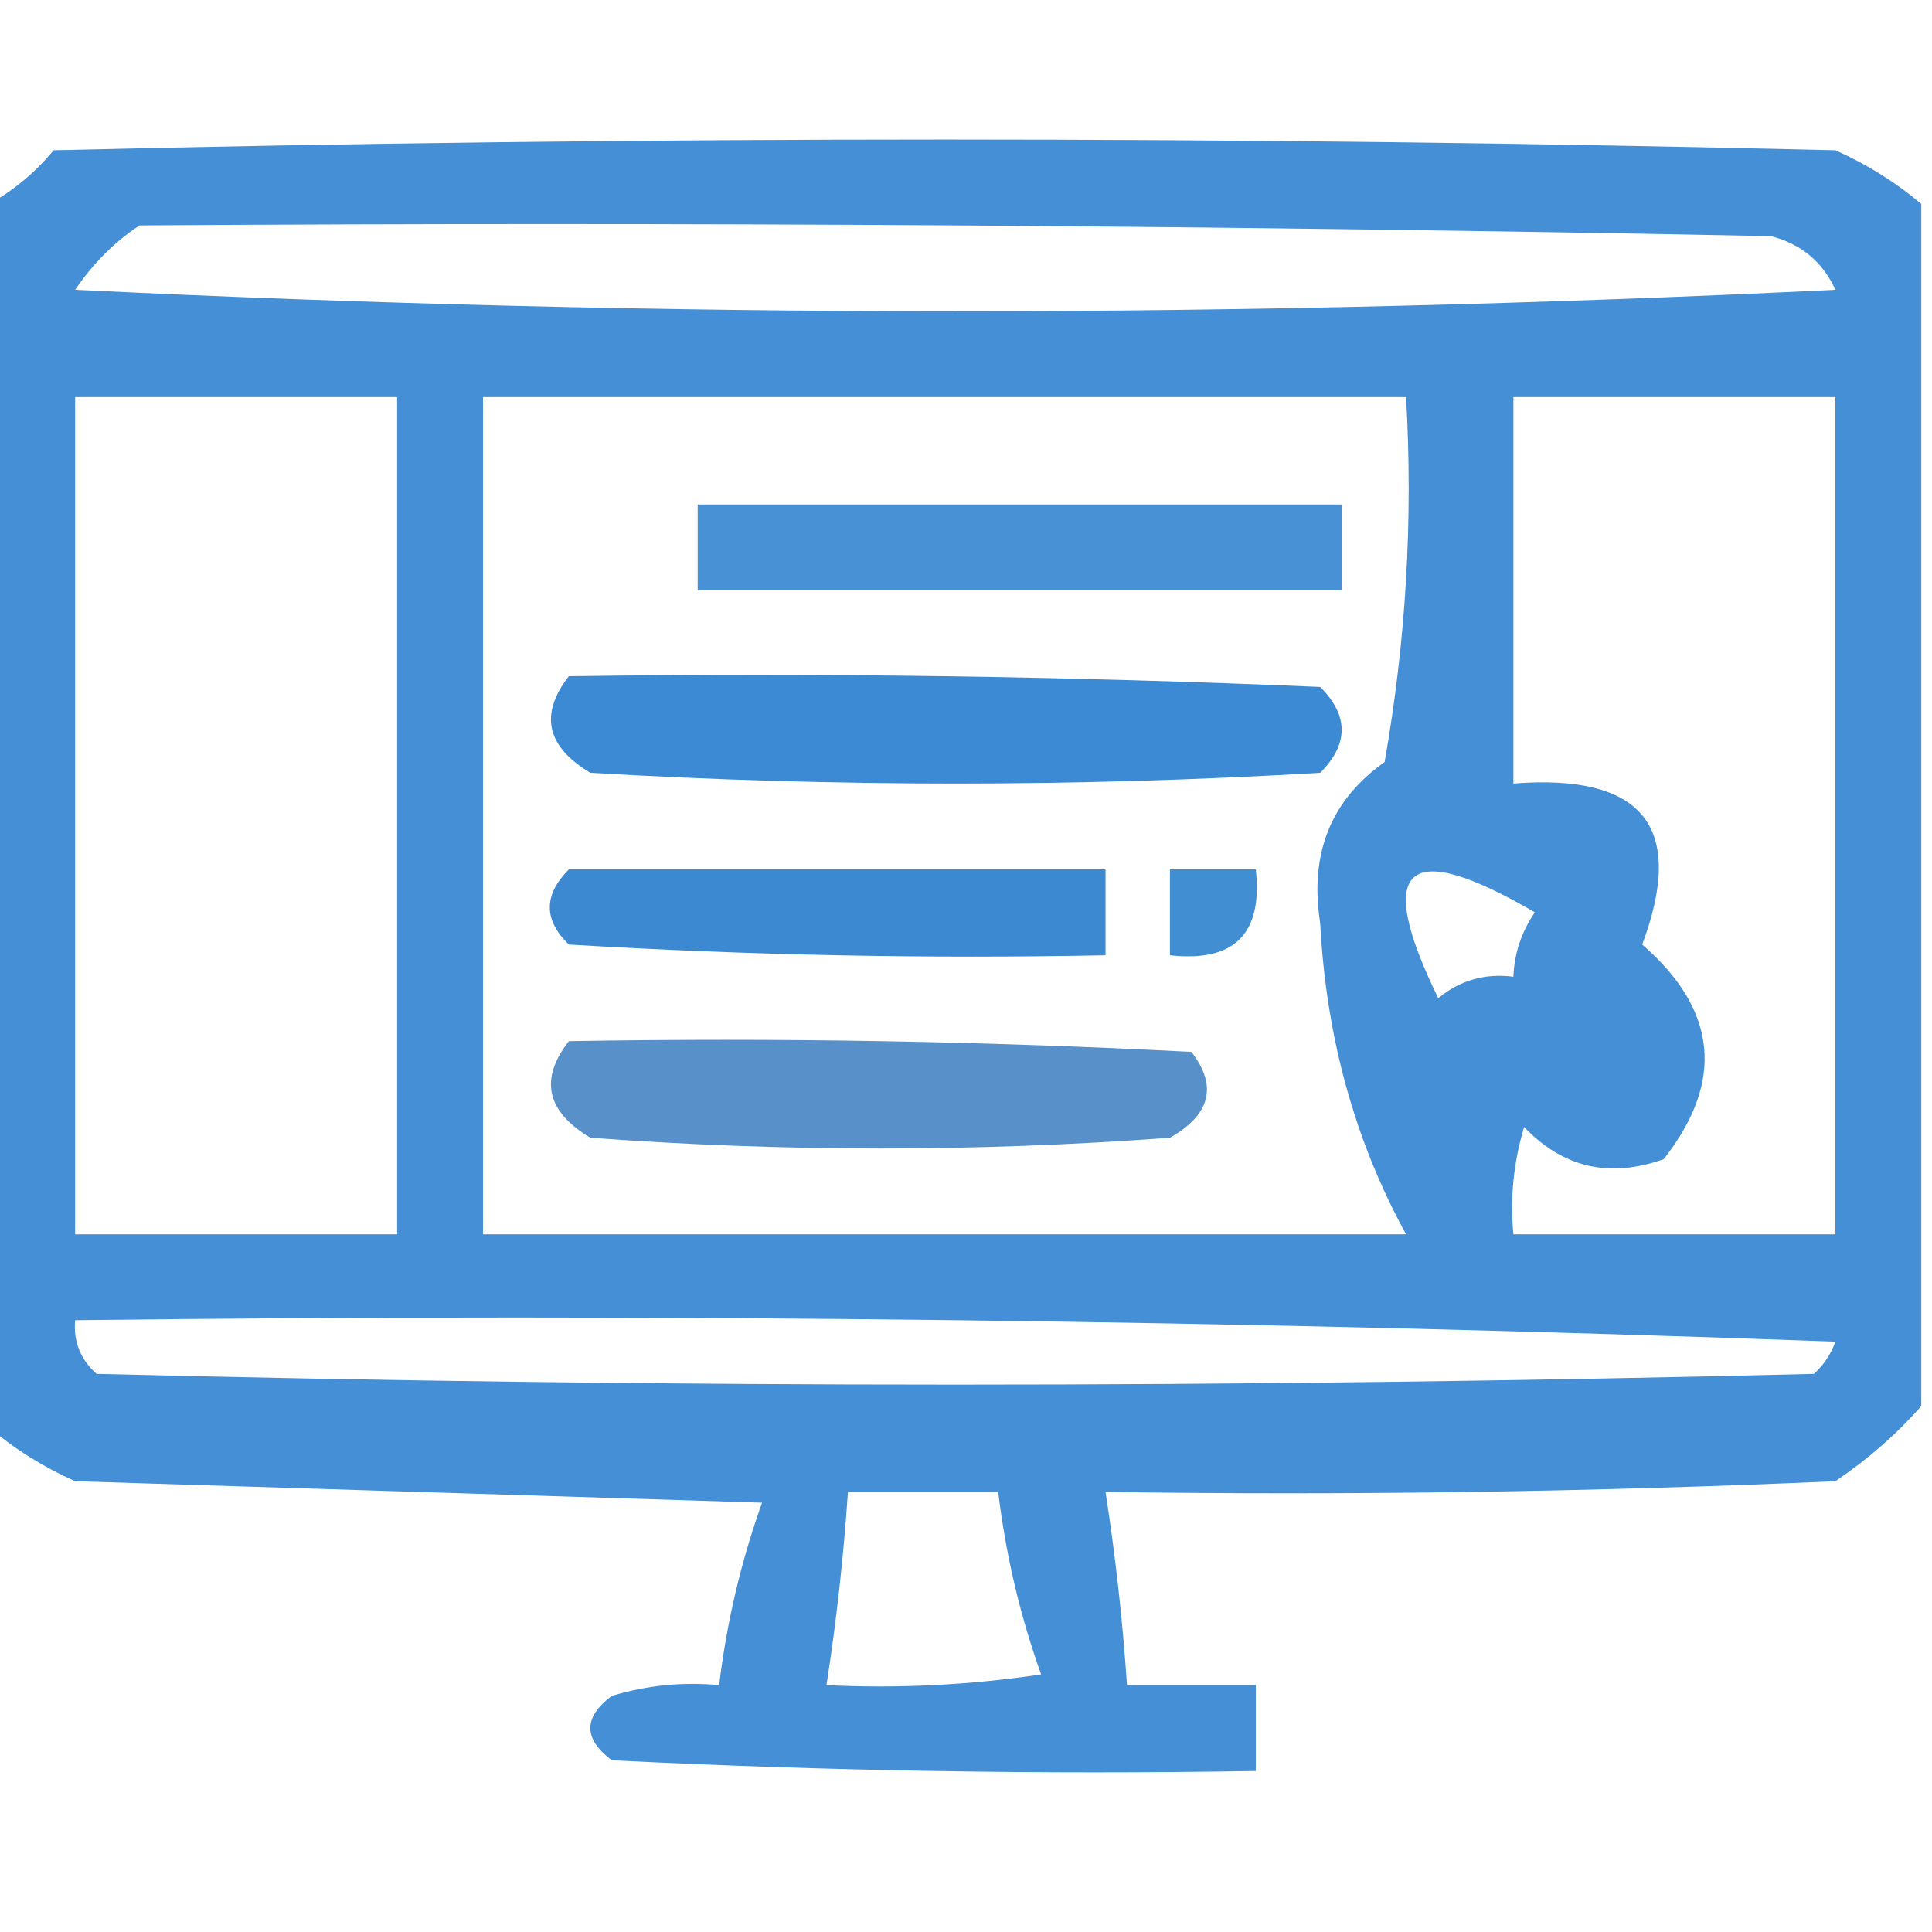 <?xml version="1.0" encoding="UTF-8"?>
<!DOCTYPE svg PUBLIC "-//W3C//DTD SVG 1.1//EN" "http://www.w3.org/Graphics/SVG/1.1/DTD/svg11.dtd">
<svg xmlns="http://www.w3.org/2000/svg" version="1.1" width="90px" height="90px" style="shape-rendering:geometricPrecision; text-rendering:geometricPrecision; image-rendering:optimizeQuality; fill-rule:evenodd; clip-rule:evenodd" xmlns:xlink="http://www.w3.org/1999/xlink">
<g><path style="opacity:0.94" fill="#3988d2" d="M 89.5,9.5 C 89.5,28.167 89.5,46.833 89.5,65.5C 88.36,66.801 87.027,67.968 85.5,69C 74.172,69.5 62.838,69.666 51.5,69.5C 51.963,72.482 52.296,75.482 52.5,78.5C 54.5,78.5 56.5,78.5 58.5,78.5C 58.5,79.833 58.5,81.167 58.5,82.5C 48.494,82.666 38.494,82.5 28.5,82C 27.167,81 27.167,80 28.5,79C 30.134,78.507 31.801,78.34 33.5,78.5C 33.852,75.572 34.518,72.738 35.5,70C 24.833,69.667 14.167,69.333 3.5,69C 2.016,68.338 0.683,67.504 -0.5,66.5C -0.5,47.5 -0.5,28.5 -0.5,9.5C 0.627,8.878 1.627,8.045 2.5,7C 30.167,6.333 57.833,6.333 85.5,7C 86.984,7.662 88.317,8.496 89.5,9.5 Z M 6.5,10.5 C 31.835,10.333 57.169,10.5 82.5,11C 83.91,11.368 84.91,12.201 85.5,13.5C 58.167,14.833 30.833,14.833 3.5,13.5C 4.34,12.265 5.34,11.265 6.5,10.5 Z M 3.5,18.5 C 8.5,18.5 13.5,18.5 18.5,18.5C 18.5,31.5 18.5,44.5 18.5,57.5C 13.5,57.5 8.5,57.5 3.5,57.5C 3.5,44.5 3.5,31.5 3.5,18.5 Z M 22.5,18.5 C 36.833,18.5 51.167,18.5 65.5,18.5C 65.829,24.206 65.495,29.872 64.5,35.5C 61.992,37.272 60.992,39.772 61.5,43C 61.773,48.294 63.106,53.127 65.5,57.5C 51.167,57.5 36.833,57.5 22.5,57.5C 22.5,44.5 22.5,31.5 22.5,18.5 Z M 70.5,18.5 C 75.5,18.5 80.5,18.5 85.5,18.5C 85.5,31.5 85.5,44.5 85.5,57.5C 80.5,57.5 75.5,57.5 70.5,57.5C 70.34,55.801 70.507,54.134 71,52.5C 72.808,54.396 74.975,54.896 77.5,54C 80.343,50.381 80.01,47.048 76.5,44C 78.545,38.529 76.545,36.029 70.5,36.5C 70.5,30.5 70.5,24.5 70.5,18.5 Z M 70.5,45.5 C 69.178,45.33 68.011,45.663 67,46.5C 63.986,40.327 65.486,38.994 71.5,42.5C 70.873,43.417 70.539,44.417 70.5,45.5 Z M 3.5,61.5 C 30.841,61.167 58.175,61.5 85.5,62.5C 85.291,63.086 84.957,63.586 84.5,64C 57.833,64.667 31.167,64.667 4.5,64C 3.748,63.329 3.414,62.496 3.5,61.5 Z M 39.5,69.5 C 41.833,69.5 44.167,69.5 46.5,69.5C 46.852,72.428 47.518,75.262 48.5,78C 45.183,78.498 41.85,78.665 38.5,78.5C 38.963,75.518 39.296,72.518 39.5,69.5 Z"/></g>
<g><path style="opacity:0.92" fill="#3988d2" d="M 32.5,23.5 C 42.5,23.5 52.5,23.5 62.5,23.5C 62.5,24.833 62.5,26.167 62.5,27.5C 52.5,27.5 42.5,27.5 32.5,27.5C 32.5,26.167 32.5,24.833 32.5,23.5 Z"/></g>
<g><path style="opacity:0.978" fill="#3988d2" d="M 26.5,31.5 C 38.171,31.334 49.838,31.5 61.5,32C 62.833,33.333 62.833,34.667 61.5,36C 50.167,36.667 38.833,36.667 27.5,36C 25.452,34.774 25.119,33.274 26.5,31.5 Z"/></g>
<g><path style="opacity:0.981" fill="#3988d2" d="M 26.5,40.5 C 34.833,40.5 43.167,40.5 51.5,40.5C 51.5,41.833 51.5,43.167 51.5,44.5C 43.16,44.666 34.827,44.5 26.5,44C 25.316,42.855 25.316,41.688 26.5,40.5 Z"/></g>
<g><path style="opacity:0.95" fill="#3889d1" d="M 54.5,40.5 C 55.833,40.5 57.167,40.5 58.5,40.5C 58.833,43.5 57.5,44.833 54.5,44.5C 54.5,43.167 54.5,41.833 54.5,40.5 Z"/></g>
<g><path style="opacity:0.931" fill="#4d88c6" d="M 26.5,48.5 C 36.172,48.334 45.839,48.5 55.5,49C 56.727,50.587 56.394,51.921 54.5,53C 45.5,53.667 36.5,53.667 27.5,53C 25.452,51.774 25.119,50.274 26.5,48.5 Z"/></g>
</svg>
